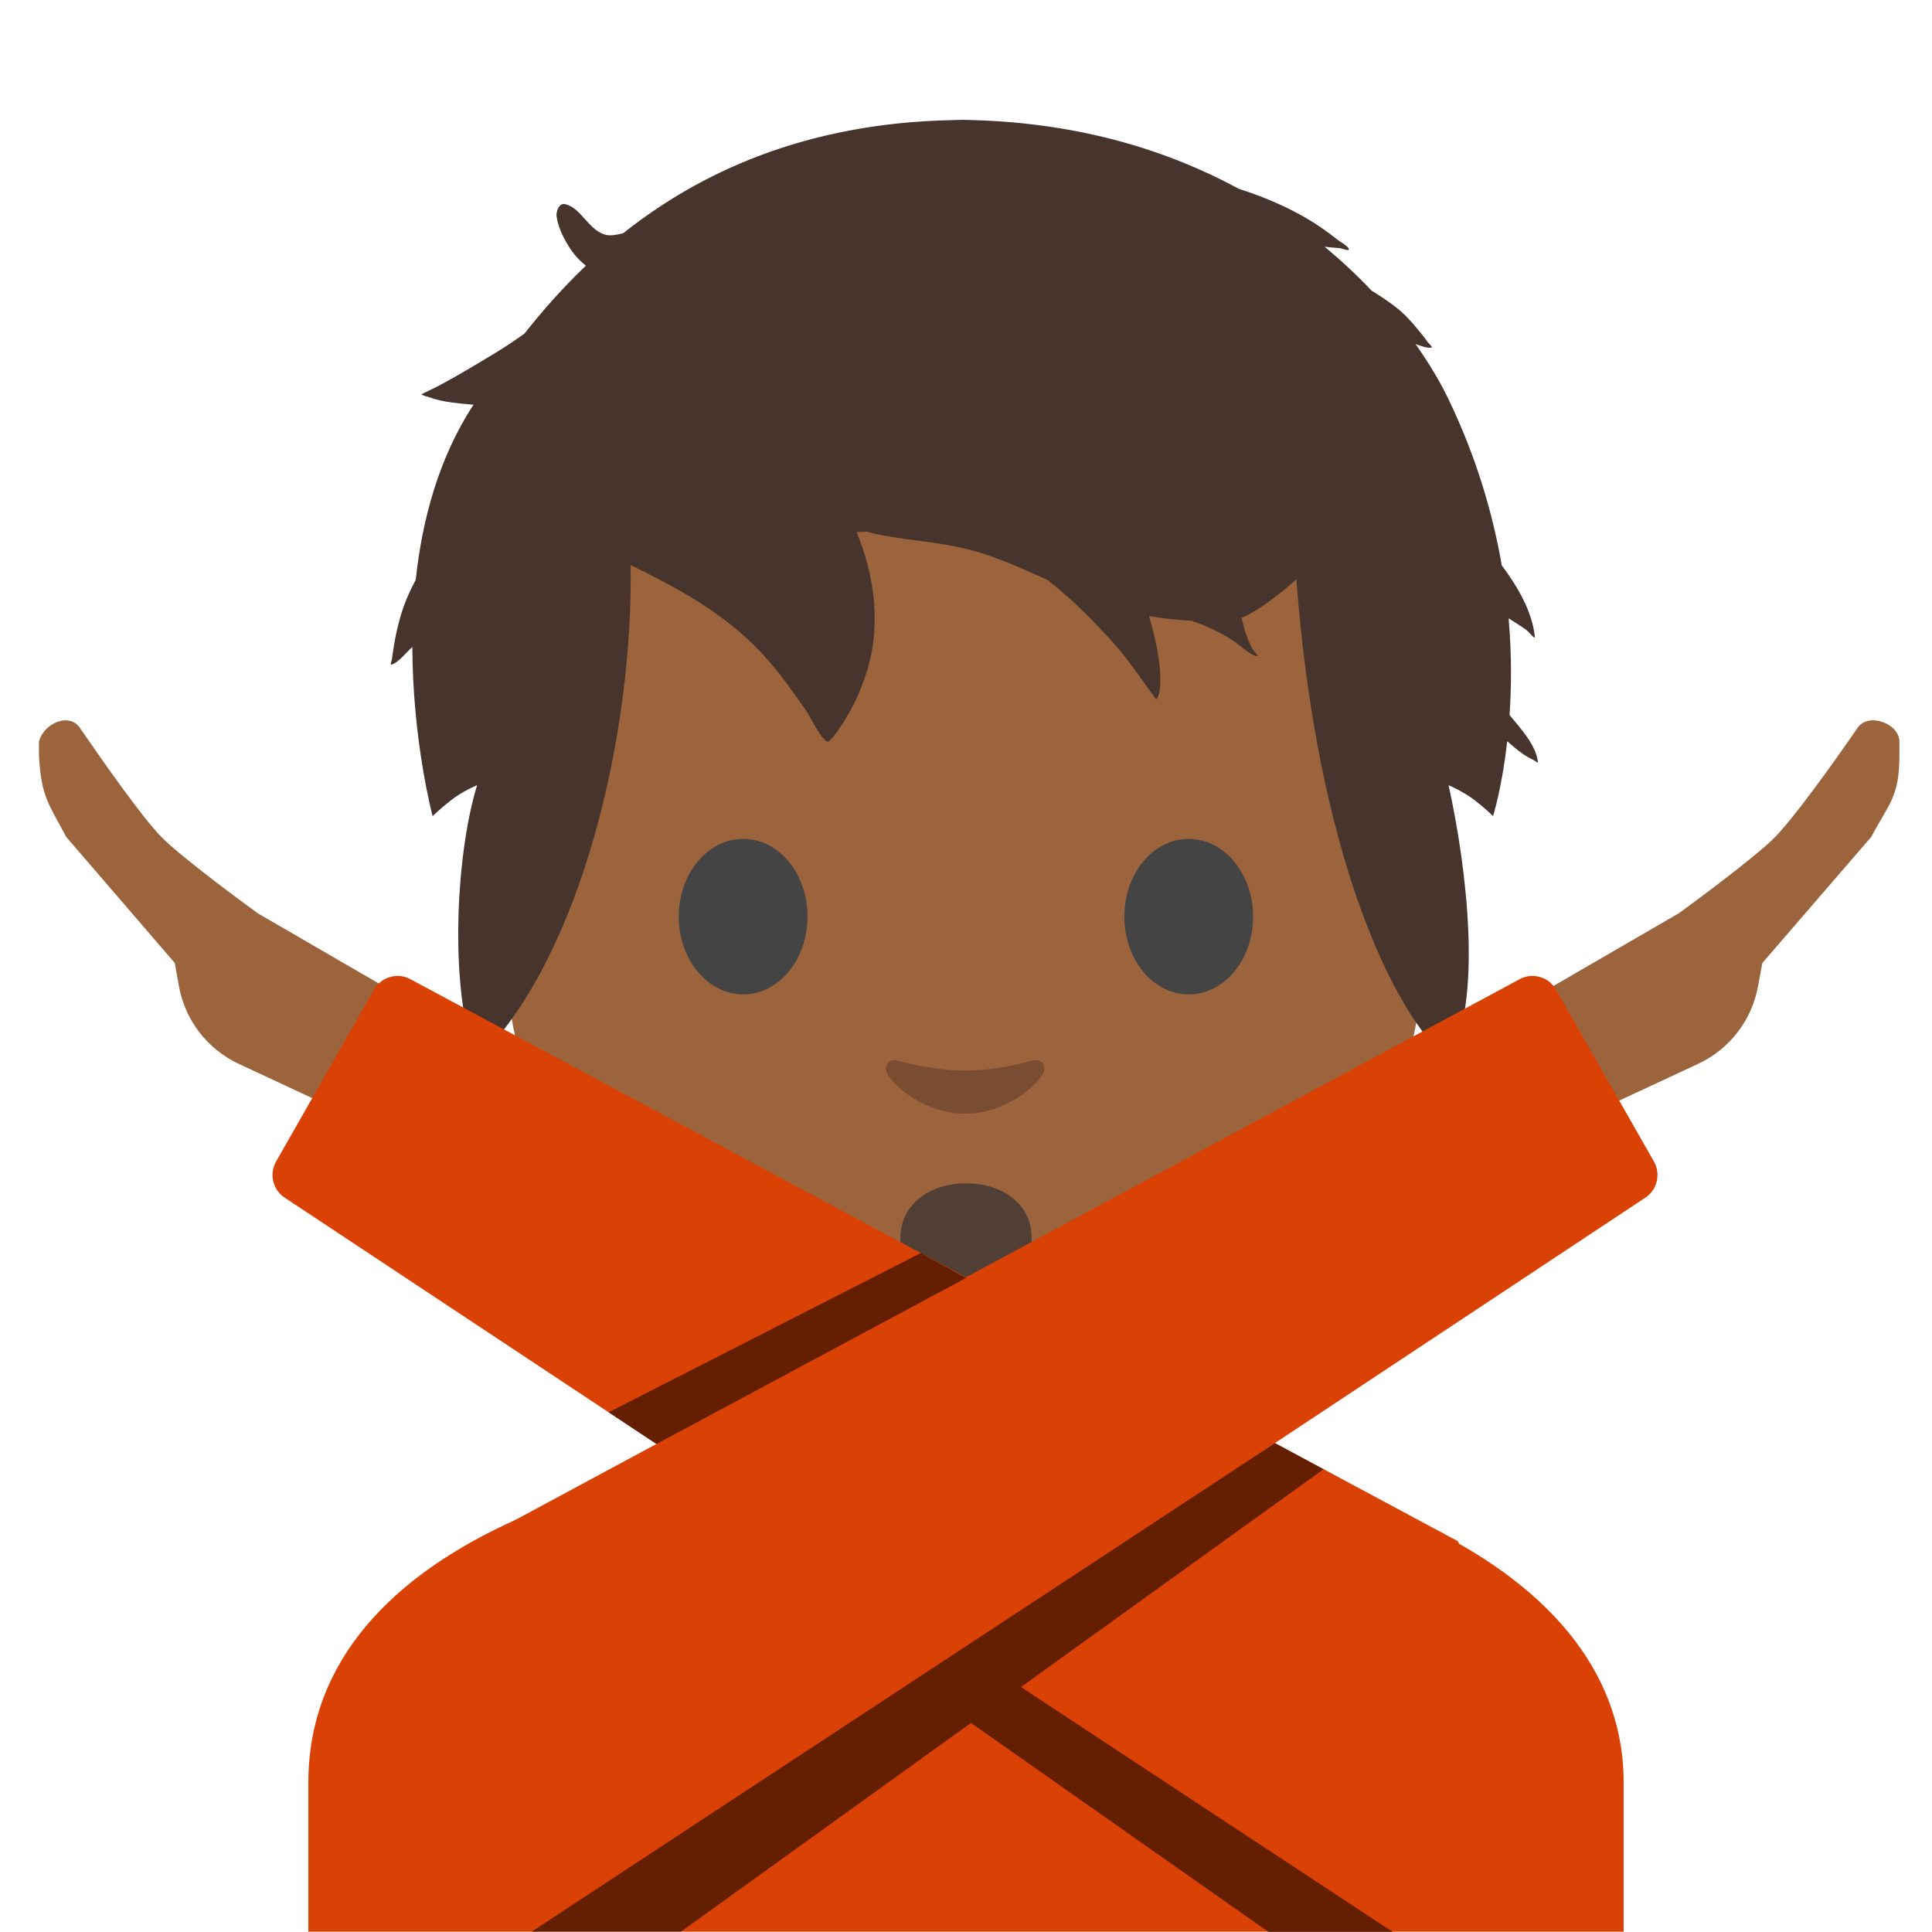 <?xml version='1.0' encoding='utf-8'?>
<svg xmlns="http://www.w3.org/2000/svg" width="128" height="128" version="1.1" xml:space="preserve" style="fill-rule:evenodd;clip-rule:evenodd;stroke-linejoin:round;stroke-miterlimit:2;" viewBox="0 0 128 128"><path d="M20.43,118.09L20.43,127.98L107.57,127.98L107.57,118.09C107.57,102.92 86.18,95.22 64.33,95.25C42.61,95.28 20.43,102.03 20.43,118.09Z" style="fill:#da4105;fill-rule:nonzero;" /><path d="M73.04,90.25L54.87,90.25L54.87,99.84C54.87,104.18 58.57,107.7 63.13,107.7L64.78,107.7C69.34,107.7 73.04,104.18 73.04,99.84L73.04,90.25Z" style="fill:#7a4c32;fill-rule:nonzero;" /><path d="M63.89,13.57C39.54,13.57 33.17,32.44 33.17,58.96C33.17,85.47 52.06,93.56 63.89,93.56C75.72,93.56 94.61,85.47 94.61,58.96C94.61,32.45 88.24,13.57 63.89,13.57Z" style="fill:#9b643c;fill-rule:nonzero;" /><g><path d="M53.5,60.73C53.5,63.57 51.6,65.88 49.24,65.88C46.89,65.88 44.97,63.58 44.97,60.73C44.97,57.88 46.88,55.58 49.24,55.58C51.6,55.57 53.5,57.88 53.5,60.73M74.49,60.73C74.49,63.57 76.39,65.88 78.76,65.88C81.11,65.88 83.02,63.58 83.02,60.73C83.02,57.88 81.11,55.58 78.76,55.58C76.4,55.57 74.49,57.88 74.49,60.73" style="fill:#444;fill-rule:nonzero;" /></g><path d="M68.4,70.27C66.83,70.71 65.2,70.93 63.94,70.93C62.68,70.93 61.05,70.71 59.48,70.27C58.81,70.08 58.54,70.72 58.79,71.14C59.29,72.02 61.29,73.78 63.94,73.78C66.59,73.78 68.59,72.01 69.09,71.14C69.34,70.71 69.08,70.08 68.4,70.27Z" style="fill:#7a4c32;fill-rule:nonzero;" /><path d="M68.35,82.03C68.35,84.21 66.4,84.67 64,84.67C61.6,84.67 59.65,84.17 59.65,82.03C59.65,79.79 61.6,78.4 64,78.4C66.4,78.4 68.35,79.74 68.35,82.03Z" style="fill:#513f35;fill-rule:nonzero;" /><g transform="matrix(1,0,0,1,60.1,-3.715)"><path d="M-18.81,19.165C-13.821,15.205 -6.835,11.867 3.006,11.672C3.006,11.672 3.475,11.653 3.691,11.653C3.886,11.653 4.373,11.672 4.373,11.672C11.486,11.872 17.321,13.697 21.985,16.23C23.541,16.721 25.034,17.36 26.327,18.1C27.113,18.549 27.826,19.048 28.533,19.612C28.679,19.729 29.216,20.025 29.264,20.203C29.319,20.402 28.853,20.173 28.646,20.155C28.35,20.13 28.05,20.109 27.753,20.071L27.656,20.06C28.809,21.012 29.849,21.995 30.776,22.977C31.294,23.289 31.807,23.631 32.313,24.014C32.941,24.488 33.455,25.071 33.948,25.677C34.118,25.887 34.294,26.092 34.442,26.32C34.535,26.463 34.883,26.731 34.715,26.75C34.401,26.786 34.023,26.62 33.682,26.511C34.619,27.83 35.346,29.081 35.872,30.174C37.723,34.027 38.805,37.759 39.396,41.172C40.512,42.665 41.42,44.292 41.587,45.891C41.613,46.138 41.202,45.577 41.002,45.434C40.629,45.166 40.235,44.933 39.851,44.683C40.057,47.074 40.038,49.239 39.912,51.09C40.619,51.95 41.669,53.074 41.793,54.208C41.803,54.311 41.604,54.122 41.512,54.076C41.254,53.948 41.019,53.828 40.784,53.657C40.428,53.399 40.082,53.12 39.757,52.82C39.409,55.929 38.818,57.787 38.818,57.787C38.818,57.787 38.409,57.359 37.629,56.753C36.789,56.109 35.872,55.738 35.872,55.738C37.097,61.271 38.139,70.122 35.872,73.95C32.182,70.854 27.159,60.256 25.788,42.101C24.534,43.199 23.258,44.185 22.157,44.652C22.237,44.985 22.316,45.317 22.421,45.629C22.541,45.986 22.683,46.338 22.857,46.671C22.95,46.847 23.36,47.214 23.163,47.183C22.685,47.111 21.958,46.377 21.534,46.115C20.677,45.583 19.776,45.141 18.824,44.843C17.884,44.784 16.945,44.694 16.021,44.535C16.367,45.694 16.648,46.876 16.75,48.08C16.786,48.508 16.83,49.753 16.501,50.053C16.501,50.053 16.188,49.633 16.163,49.596C15.949,49.29 15.731,48.986 15.513,48.684C14.887,47.82 14.264,46.962 13.543,46.172C12.205,44.704 10.821,43.317 9.285,42.132C7.803,41.459 6.32,40.79 4.752,40.308C2.668,39.665 0.524,39.577 -1.604,39.189C-1.975,39.12 -2.344,39.034 -2.709,38.935C-2.923,38.943 -3.137,38.952 -3.349,38.964C-2.135,41.901 -1.728,45.155 -2.665,48.195C-3.082,49.545 -3.695,50.832 -4.498,51.992C-4.558,52.078 -5.133,52.919 -5.286,52.856C-5.724,52.673 -6.384,51.254 -6.659,50.854C-7.69,49.354 -8.785,47.809 -10.085,46.522C-12.477,44.149 -15.36,42.591 -18.32,41.153C-18.139,52.168 -21.508,67.049 -28.492,73.95C-30.293,69.911 -30.016,60.707 -28.492,55.738C-28.492,55.738 -29.429,56.109 -30.247,56.753C-31.008,57.359 -31.439,57.787 -31.439,57.787C-31.439,57.787 -32.762,52.835 -32.781,46.577C-33.133,46.887 -33.767,47.681 -34.167,47.744C-34.284,47.763 -34.146,47.507 -34.133,47.388C-34.1,47.103 -34.054,46.818 -34.008,46.535C-33.901,45.876 -33.76,45.222 -33.574,44.579C-33.326,43.715 -32.972,42.906 -32.557,42.128C-32.135,38.176 -31.041,34.056 -28.729,30.528C-29.2,30.492 -29.657,30.444 -30.089,30.392C-30.643,30.323 -31.198,30.207 -31.722,30.014C-31.79,29.989 -32.152,29.907 -32.175,29.834C-32.175,29.834 -31.175,29.35 -31.022,29.268C-29.758,28.597 -28.511,27.838 -27.284,27.098C-26.643,26.71 -25.991,26.276 -25.347,25.811C-24.217,24.375 -22.877,22.836 -21.284,21.318C-21.72,20.972 -22.108,20.547 -22.433,20.018C-22.8,19.417 -23.144,18.725 -23.228,18.016C-23.257,17.775 -23.091,17.159 -22.682,17.238C-21.597,17.446 -21.108,19.014 -19.932,19.28C-19.634,19.347 -19.213,19.27 -18.81,19.165Z" style="fill:#47352d;fill-rule:nonzero;" /></g><path d="M97.06,68.72L111.22,60.51C111.22,60.51 116.25,56.86 117.63,55.43C118.88,54.14 121.38,50.68 123.07,48.22C123.78,47.18 125.84,47.92 125.84,49.14L125.84,50.04C125.84,52.81 125.15,53.23 123.98,55.44L116.76,63.8L116.48,65.31C116.079,67.576 114.596,69.508 112.51,70.48L102.34,75.22L97.06,68.72ZM31.24,68.72L17.08,60.51C17.08,60.51 12.05,56.86 10.67,55.43C9.42,54.14 6.98,50.68 5.29,48.22C4.58,47.18 2.89,47.92 2.58,49.14L2.58,50.04C2.73,52.81 3.22,53.23 4.38,55.44L11.58,63.8L11.85,65.31C12.25,67.58 13.73,69.5 15.81,70.48L25.98,75.22L31.24,68.72Z" style="fill:#9b643c;fill-rule:nonzero;" /><path d="M104.83,120.28L96.59,102.11L27.09,64.82C26.25,64.44 25.25,64.75 24.79,65.55L18.3,76.94C17.82,77.77 18.07,78.84 18.88,79.36L82.98,121.83L104.83,120.28Z" style="fill:#da4105;fill-rule:nonzero;" /><path d="M23.05,120.28L32.36,101.66L100.78,64.82C101.62,64.44 102.62,64.75 103.08,65.55L109.57,76.94C110.05,77.77 109.8,78.84 108.99,79.36L44.89,121.83L23.05,120.28Z" style="fill:#da4105;fill-rule:nonzero;" /><path d="M92.28,128L67.64,111.77L87.69,97.34L84.47,95.61L35.22,127.98L45.11,127.98L64.33,114.15L84.05,128L92.28,128ZM64,84.67L43.49,95.67L40.32,93.57L61,83.02L64,84.67Z" style="fill-opacity:0.54;fill-rule:nonzero;" /></svg>